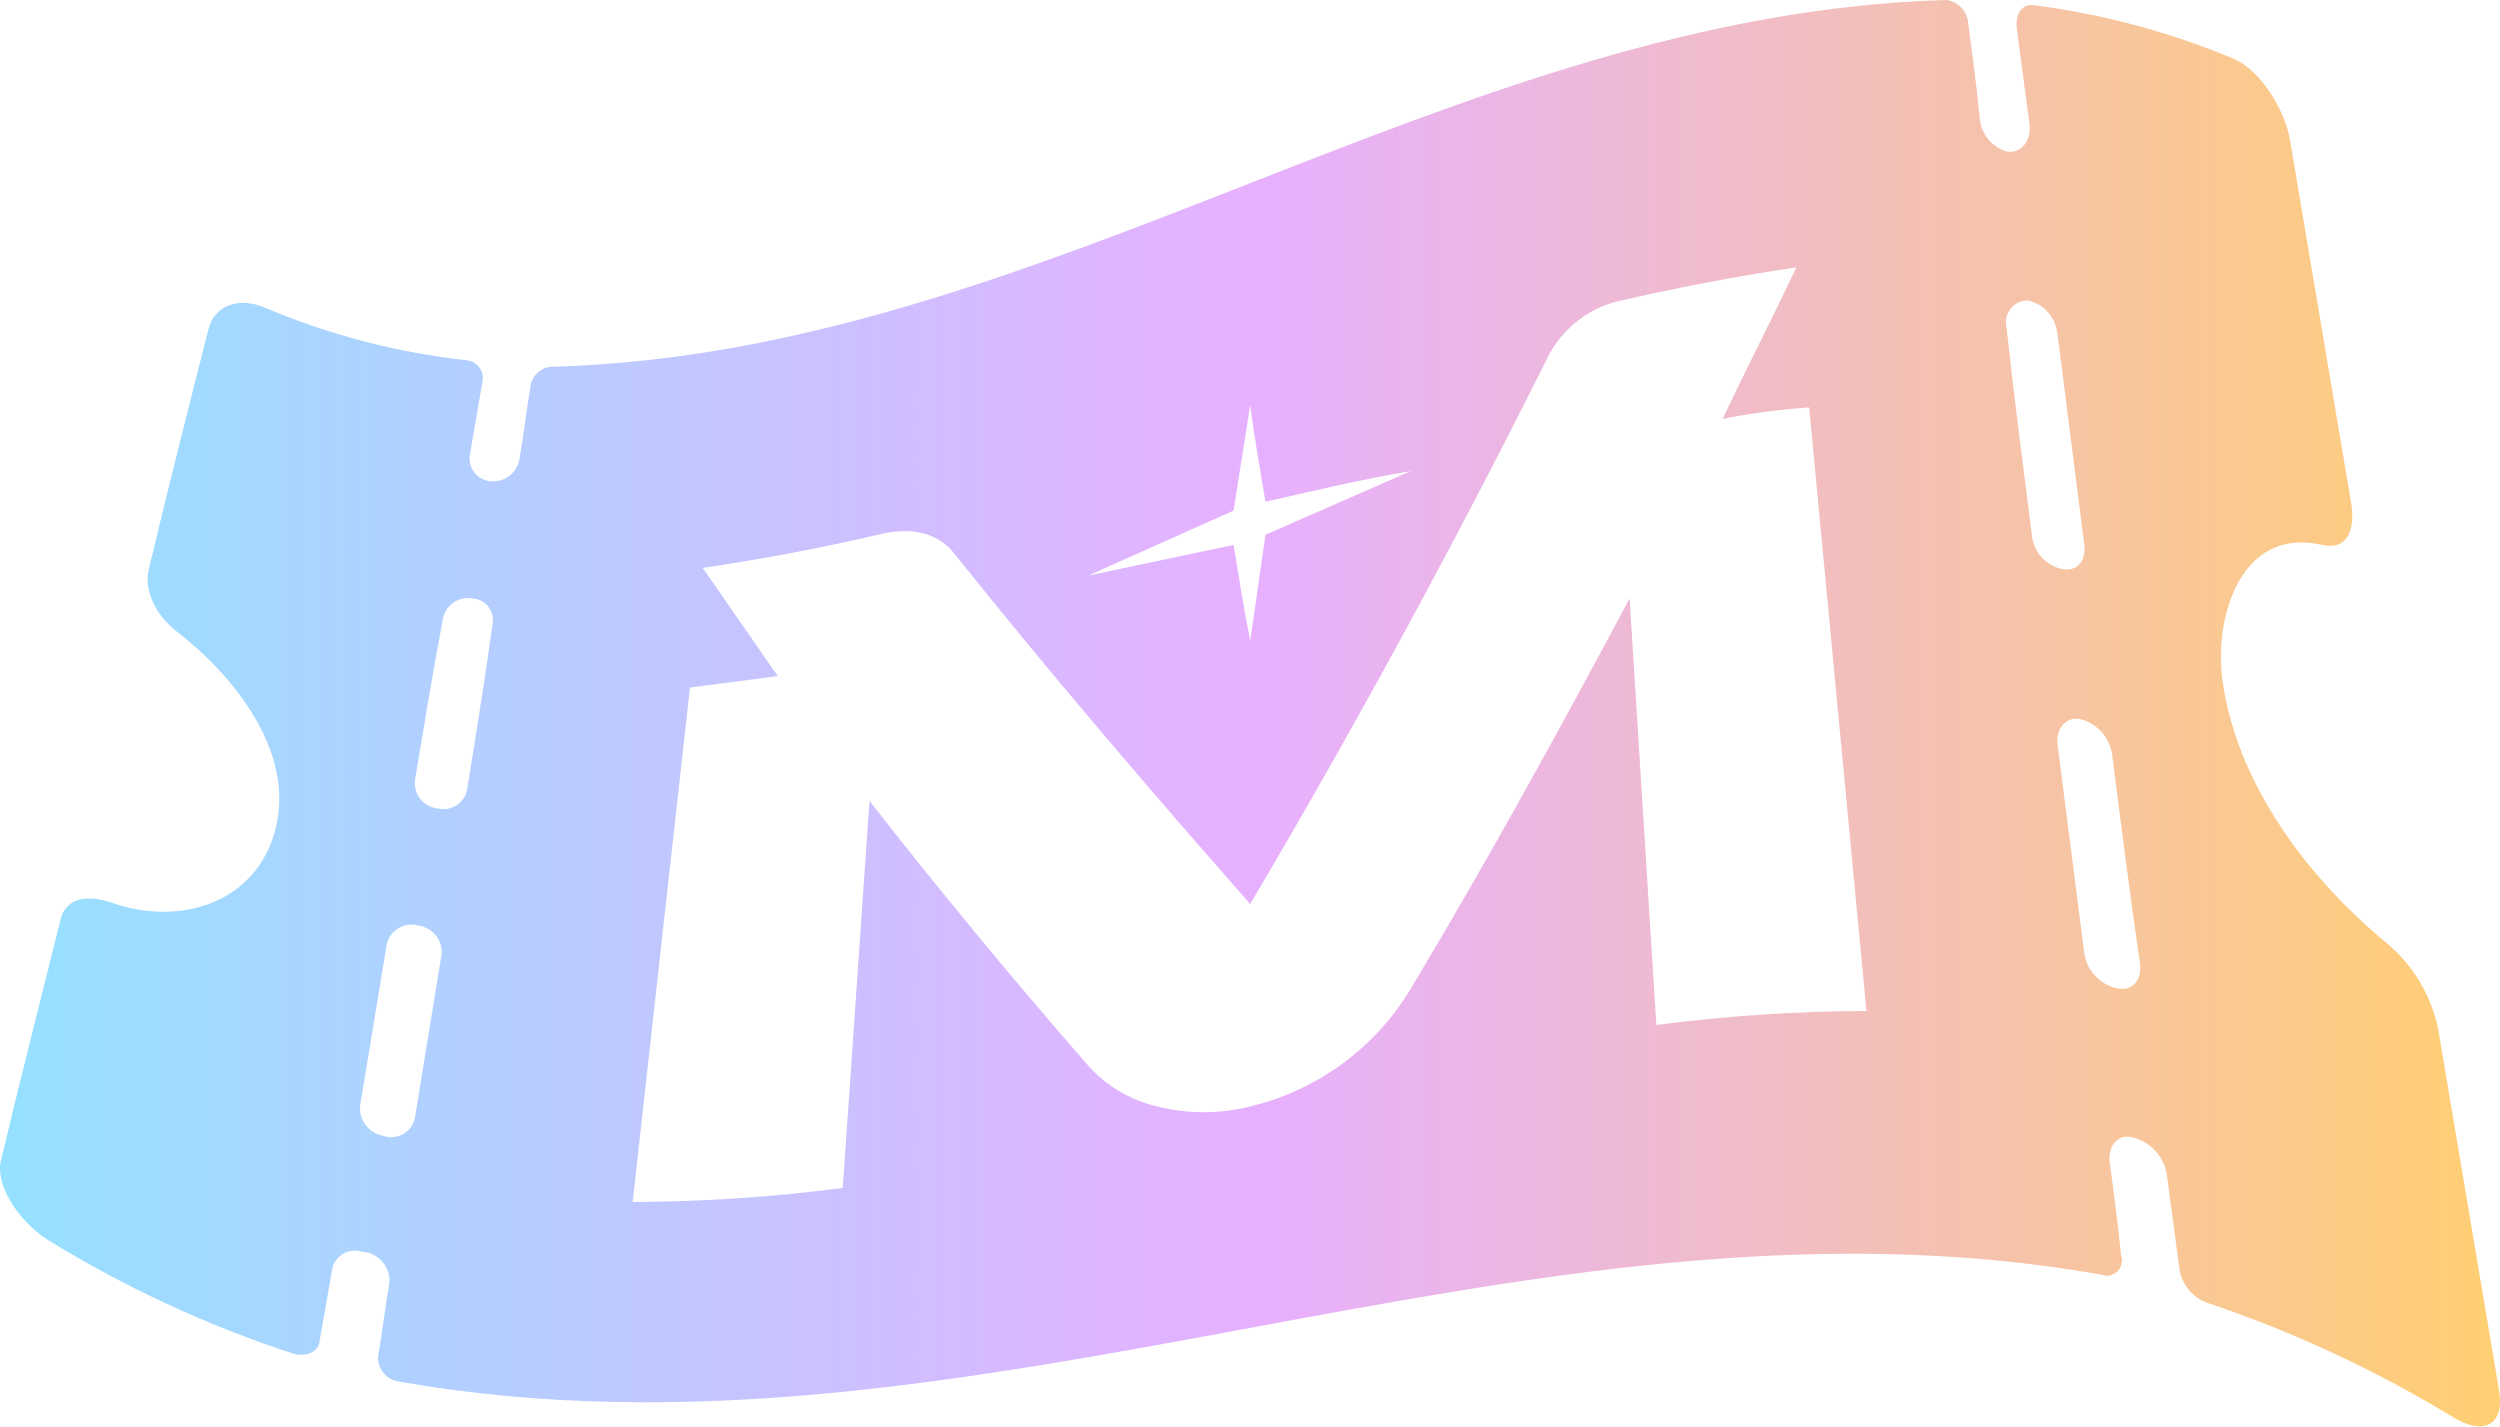 <svg width="1500" height="856" viewBox="0 0 1500 856" fill="none" xmlns="http://www.w3.org/2000/svg">
<path d="M1393.36 326.974C1406.35 330.03 1413.23 320.863 1410.94 303.292L1374.27 85.563C1371.21 64.937 1355.17 41.254 1339.89 35.142C1301.53 19.119 1261.18 8.327 1219.95 3.056C1213.07 2.292 1209.25 8.404 1210.01 16.807L1217.65 74.104C1219.18 84.799 1212.31 92.439 1203.9 90.911C1199.56 89.565 1195.72 86.958 1192.86 83.421C1190 79.884 1188.26 75.577 1187.86 71.048C1185.57 48.129 1184.04 37.434 1180.98 14.515C1180.85 10.963 1179.47 7.57 1177.1 4.92C1174.73 2.271 1171.51 0.531 1168 0C872.344 8.404 627.114 211.616 332.226 220.02C329.051 219.941 325.947 220.963 323.44 222.912C320.934 224.862 319.179 227.619 318.475 230.716C315.419 249.051 314.655 258.218 311.599 275.789C310.862 279.631 308.748 283.071 305.652 285.462C302.557 287.854 298.695 289.032 294.792 288.776C292.915 288.684 291.077 288.208 289.391 287.377C287.706 286.547 286.208 285.38 284.991 283.948C283.774 282.516 282.863 280.85 282.315 279.052C281.767 277.255 281.593 275.364 281.804 273.497L289.444 229.188C289.776 227.726 289.796 226.211 289.505 224.741C289.213 223.27 288.616 221.878 287.752 220.653C286.887 219.429 285.775 218.399 284.487 217.632C283.2 216.865 281.765 216.377 280.277 216.2C238.739 211.647 198.081 201.096 159.571 184.878C144.292 178.002 129.013 182.586 125.193 197.101C112.97 245.231 100.746 293.36 89.287 341.49C86.231 353.713 93.107 368.992 106.094 378.924C139.708 404.898 176.378 449.972 165.683 495.809C154.987 541.647 108.386 556.162 67.132 541.647C51.853 536.299 39.63 539.355 36.574 550.814C24.351 599.708 12.127 647.837 0.668 695.966C-3.152 709.718 9.835 731.872 28.934 744.096C75 772.418 124.23 795.238 175.614 812.088C183.254 814.38 190.893 811.324 191.657 805.212L199.297 761.667C199.643 759.754 200.391 757.936 201.491 756.334C202.591 754.731 204.018 753.38 205.678 752.37C207.339 751.359 209.195 750.712 211.123 750.471C213.052 750.23 215.01 750.4 216.868 750.971C219.176 751.069 221.442 751.622 223.537 752.597C225.631 753.572 227.513 754.95 229.074 756.653C230.635 758.356 231.845 760.35 232.635 762.521C233.424 764.693 233.778 766.998 233.675 769.306C230.619 787.641 229.855 796.045 226.799 814.38C226.756 817.864 227.966 821.246 230.211 823.911C232.455 826.576 235.583 828.345 239.023 828.895C585.096 890.012 914.362 703.606 1260.44 764.723C1262.07 765.412 1263.87 765.613 1265.61 765.301C1267.36 764.989 1268.98 764.178 1270.27 762.965C1271.56 761.752 1272.48 760.19 1272.9 758.468C1273.33 756.746 1273.24 754.938 1272.66 753.263C1270.37 731.109 1268.84 719.649 1265.78 696.73C1265.02 687.563 1270.37 680.687 1278.77 682.215C1284.25 683.401 1289.23 686.232 1293.05 690.328C1296.87 694.424 1299.35 699.589 1300.16 705.134L1307.8 762.43C1308.66 766.704 1310.58 770.694 1313.38 774.032C1316.18 777.37 1319.78 779.948 1323.84 781.529C1375.1 798.701 1424.29 821.505 1470.52 849.522C1489.62 861.745 1502.61 855.633 1499.55 835.007L1462.88 617.278C1458.68 597.289 1447.93 579.274 1432.33 566.094C1384.96 527.132 1342.94 471.362 1333.78 410.246C1327.66 372.048 1343.71 315.515 1393.36 326.974ZM248.954 670.755C248.53 672.786 247.675 674.702 246.448 676.374C245.22 678.046 243.648 679.436 241.839 680.45C240.029 681.463 238.023 682.077 235.955 682.249C233.888 682.422 231.808 682.15 229.855 681.451C225.669 680.702 221.922 678.394 219.37 674.991C216.818 671.589 215.651 667.345 216.104 663.116L232.147 566.094C232.675 564.123 233.593 562.277 234.845 560.667C236.098 559.056 237.66 557.713 239.44 556.717C241.22 555.72 243.182 555.09 245.21 554.863C247.237 554.637 249.29 554.818 251.246 555.398C255.228 555.966 258.851 558.008 261.398 561.121C263.945 564.234 265.229 568.19 264.997 572.205L248.954 670.755ZM280.277 473.654C279.915 475.581 279.168 477.415 278.078 479.044C276.989 480.674 275.581 482.067 273.939 483.138C272.297 484.208 270.455 484.936 268.525 485.275C266.594 485.615 264.614 485.56 262.705 485.114C260.695 484.923 258.743 484.335 256.961 483.385C255.179 482.435 253.603 481.141 252.324 479.578C251.046 478.016 250.089 476.215 249.511 474.28C248.933 472.345 248.743 470.315 248.954 468.306C254.302 436.22 259.65 403.37 265.761 371.284C266.505 367.351 268.763 363.867 272.049 361.581C275.335 359.295 279.386 358.39 283.332 359.06C285.184 359.14 286.998 359.616 288.651 360.454C290.304 361.293 291.758 362.476 292.916 363.923C294.074 365.37 294.908 367.049 295.364 368.845C295.819 370.642 295.885 372.516 295.556 374.34C290.972 407.19 285.624 440.804 280.277 473.654ZM740.18 306.348C743.999 281.137 746.291 268.149 750.111 242.939C753.167 265.857 755.459 278.081 759.278 301C793.657 293.36 811.228 288.776 846.37 282.665L759.278 320.863C755.459 346.837 753.931 359.06 750.111 384.271C745.527 361.352 743.999 349.893 740.18 326.974L653.088 345.309L740.18 306.348ZM1085.49 244.467L1119.87 606.583C1077.71 606.719 1035.61 609.525 993.814 614.987L977.771 359.06C935.753 437.748 892.971 515.672 847.134 592.068C836.617 609.943 822.605 625.515 805.935 637.854C789.265 650.192 770.279 659.044 750.111 663.88C731.805 668.473 712.648 668.473 694.342 663.88C678.03 660.113 663.324 651.29 652.324 638.67C606.996 586.72 563.451 534.007 521.688 480.53L505.644 712.773C463.846 718.234 421.744 721.041 379.591 721.177L413.969 412.538L466.682 405.662L421.609 340.726C458.279 335.378 494.185 328.502 530.091 320.099C547.662 316.279 562.941 320.099 572.109 331.558C629.406 403.37 688.994 472.89 750.111 542.411C812.756 436.475 871.835 327.993 927.349 216.964C931.281 208.257 937.085 200.524 944.347 194.318C951.61 188.111 960.153 183.584 969.367 181.058C1006.04 172.655 1041.18 165.779 1077.85 160.431C1063.33 190.99 1048.06 220.784 1033.54 251.343C1050.69 247.927 1068.04 245.63 1085.49 244.467ZM1284.12 579.08C1284.88 589.012 1278.77 595.124 1269.6 592.832C1264.62 591.629 1260.13 588.938 1256.72 585.117C1253.3 581.295 1251.14 576.525 1250.5 571.441L1234.46 446.152C1233.7 436.984 1239.81 429.345 1248.98 431.637C1253.77 433.061 1258.04 435.836 1261.3 439.63C1264.55 443.424 1266.64 448.076 1267.31 453.027C1272.66 495.045 1278.01 537.063 1284.12 579.08ZM1250.5 326.21C1252.03 336.906 1245.92 343.017 1237.52 341.49C1232.75 340.55 1228.4 338.119 1225.11 334.549C1221.81 330.979 1219.74 326.454 1219.18 321.627C1213.83 279.609 1208.49 238.355 1203.9 196.337C1203.43 194.397 1203.42 192.374 1203.85 190.426C1204.29 188.478 1205.17 186.657 1206.43 185.105C1207.69 183.553 1209.28 182.311 1211.1 181.477C1212.91 180.643 1214.89 180.238 1216.89 180.294C1221.52 181.376 1225.69 183.868 1228.84 187.426C1231.99 190.985 1233.95 195.434 1234.46 200.157L1250.5 326.21Z" fill="url(#paint0_linear_14_3)"/>
<defs>
<linearGradient id="paint0_linear_14_3" x1="-1.11759e-05" y1="427.891" x2="1500" y2="427.891" gradientUnits="userSpaceOnUse">
<stop stop-color="#95E1FF"/>
<stop offset="0.503" stop-color="#E7B0FF"/>
<stop offset="1" stop-color="#FFCF72"/>
</linearGradient>
</defs>
</svg>
